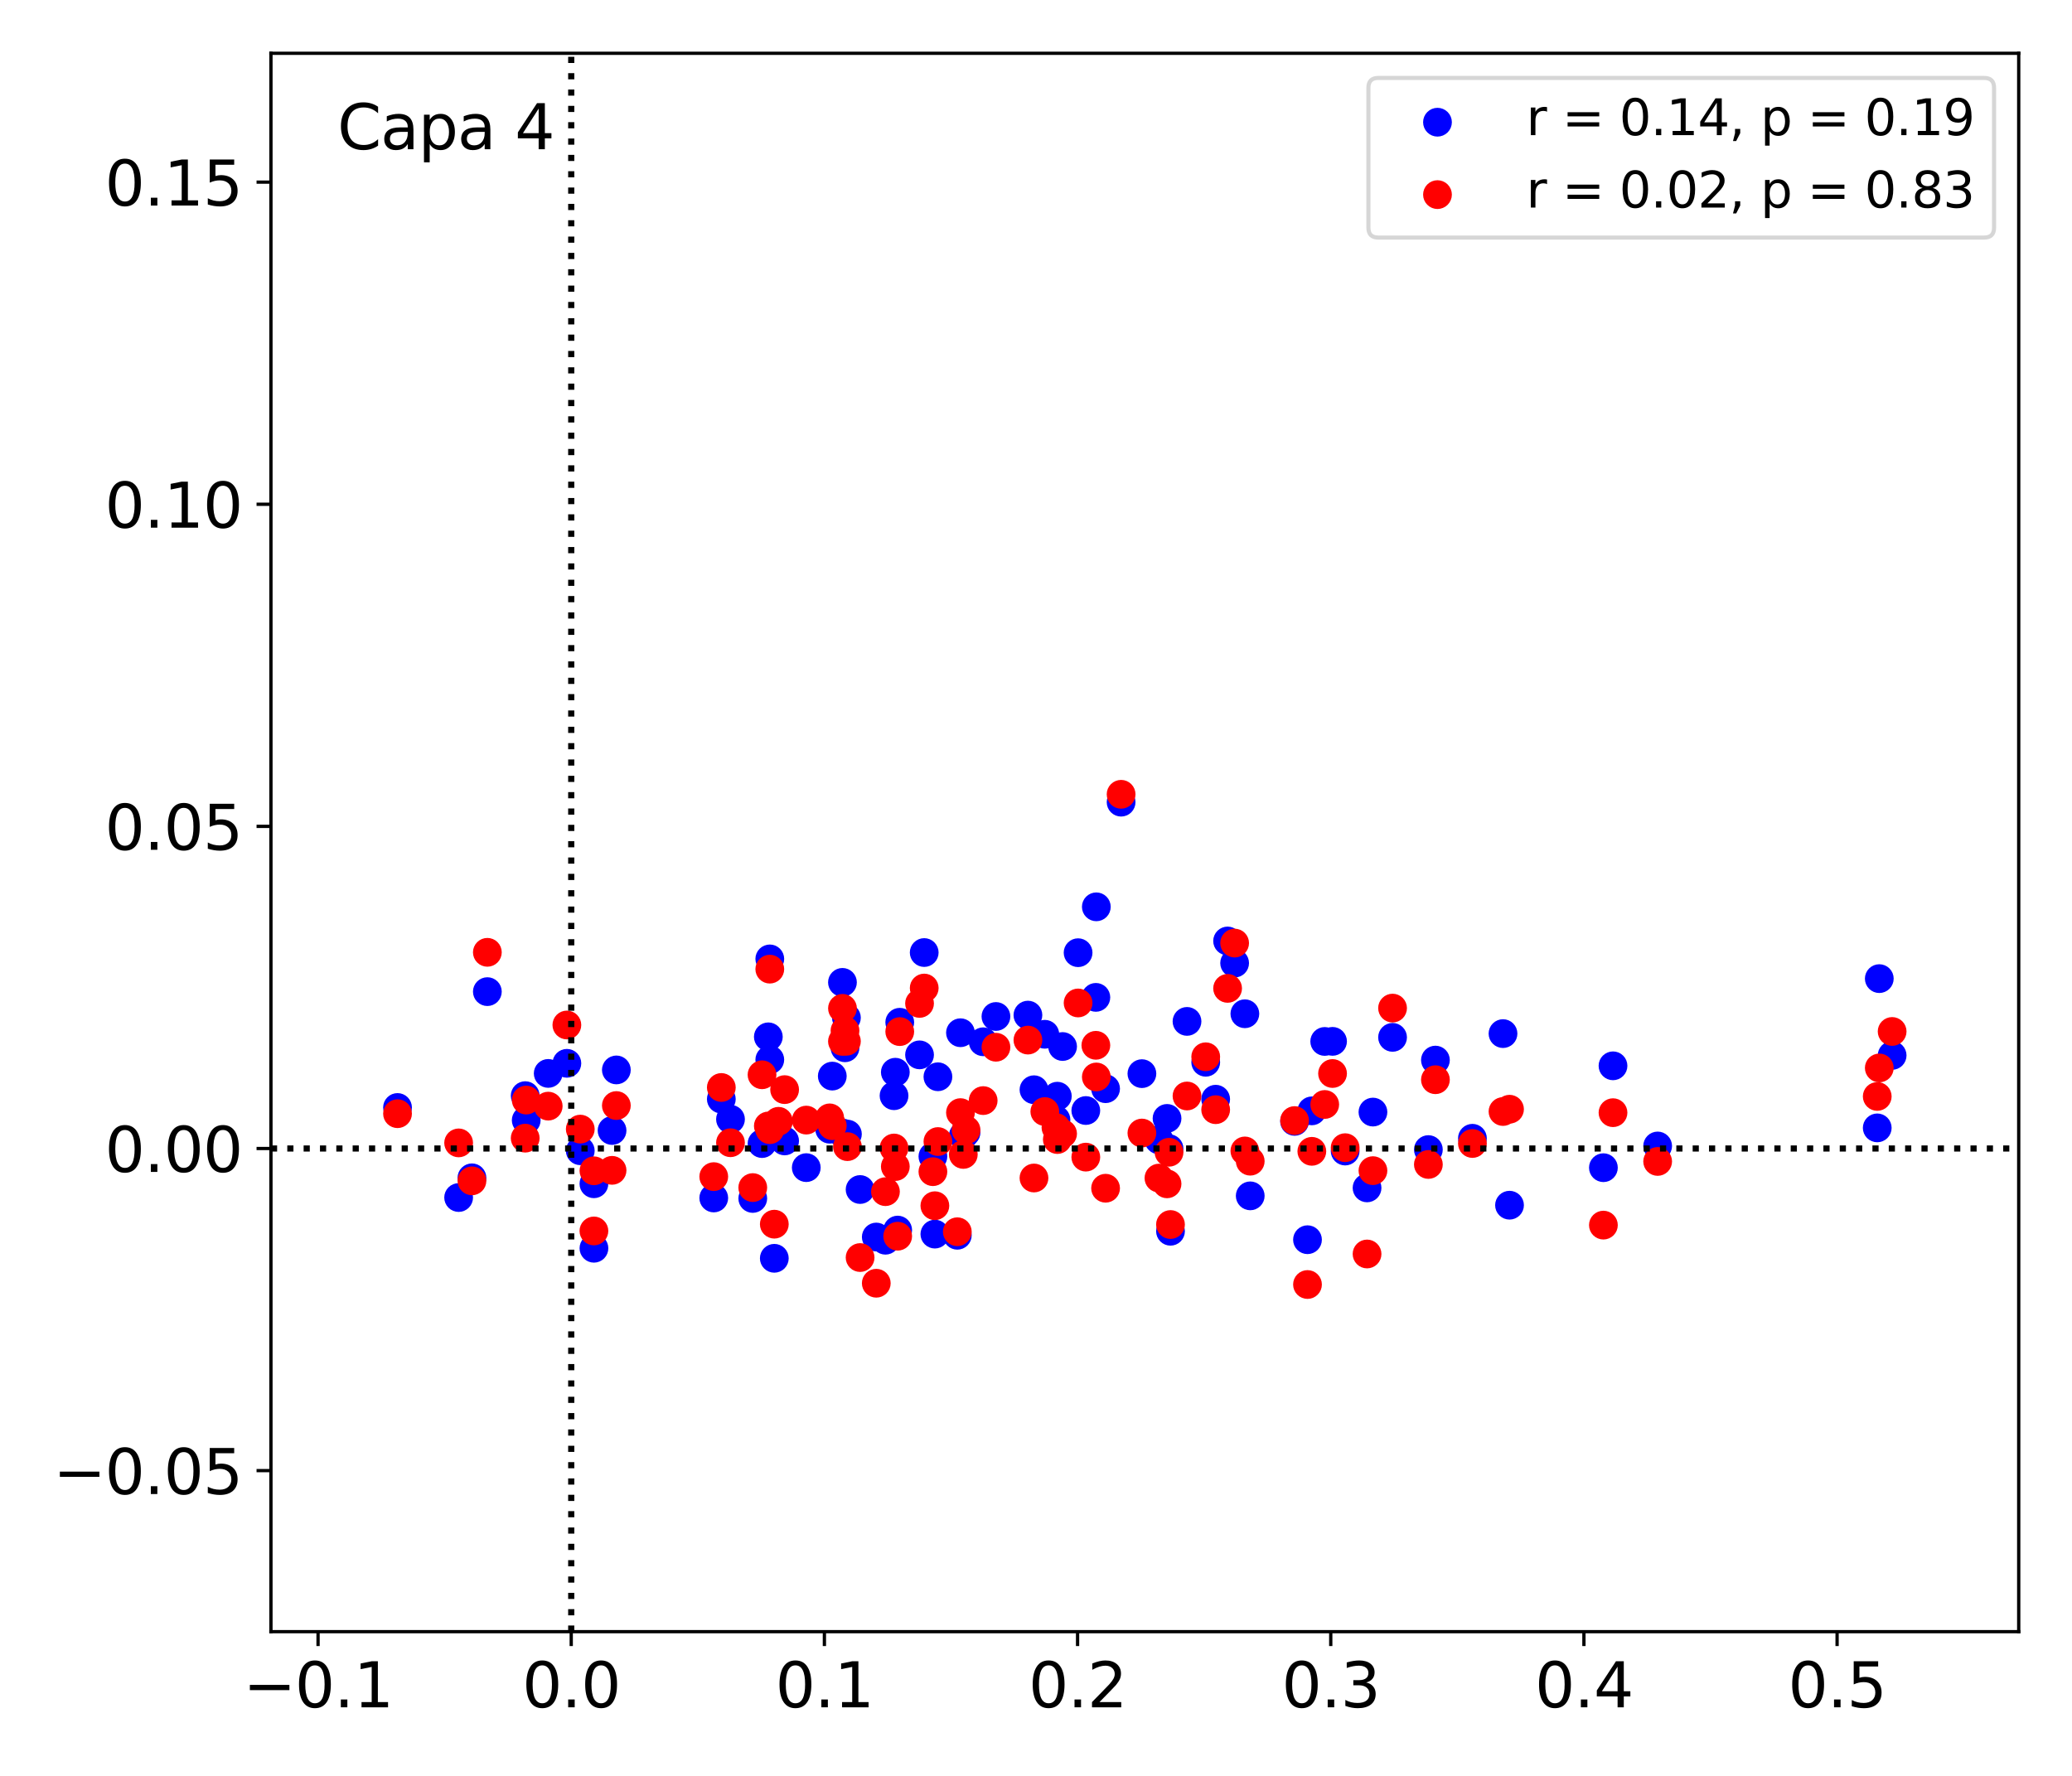 <?xml version="1.0" encoding="utf-8" standalone="no"?>
<!DOCTYPE svg PUBLIC "-//W3C//DTD SVG 1.1//EN"
  "http://www.w3.org/Graphics/SVG/1.1/DTD/svg11.dtd">
<svg xmlns:xlink="http://www.w3.org/1999/xlink" width="504pt" height="432pt" viewBox="0 0 504 432" xmlns="http://www.w3.org/2000/svg" version="1.1">
 <defs>
  <style type="text/css">*{stroke-linejoin: round; stroke-linecap: butt}</style>
 </defs>
 <g id="figure_1">
  <g id="patch_1">
   <path d="M 0 432 
L 504 432 
L 504 0 
L 0 0 
z
" style="fill: #ffffff"/>
  </g>
  <g id="axes_1">
   <g id="patch_2">
    <path d="M 65.905 396.92 
L 491.04 396.92 
L 491.04 12.96 
L 65.905 12.96 
z
" style="fill: #ffffff"/>
   </g>
   <g id="PathCollection_1">
    <defs>
     <path id="m8d617d9dce" d="M 0 3 
C 0.796 3 1.559 2.684 2.121 2.121 
C 2.684 1.559 3 0.796 3 0 
C 3 -0.796 2.684 -1.559 2.121 -2.121 
C 1.559 -2.684 0.796 -3 0 -3 
C -0.796 -3 -1.559 -2.684 -2.121 -2.121 
C -2.684 -1.559 -3 -0.796 -3 0 
C -3 0.796 -2.684 1.559 -2.121 2.121 
C -1.559 2.684 -0.796 3 0 3 
z
" style="stroke: #0000ff"/>
    </defs>
    <g clip-path="url(#pb938c87d20)">
     <use xlink:href="#m8d617d9dce" x="217.783" y="260.829" style="fill: #0000ff; stroke: #0000ff"/>
     <use xlink:href="#m8d617d9dce" x="314.898" y="272.787" style="fill: #0000ff; stroke: #0000ff"/>
     <use xlink:href="#m8d617d9dce" x="365.596" y="251.434" style="fill: #0000ff; stroke: #0000ff"/>
     <use xlink:href="#m8d617d9dce" x="202.449" y="261.771" style="fill: #0000ff; stroke: #0000ff"/>
     <use xlink:href="#m8d617d9dce" x="338.731" y="252.348" style="fill: #0000ff; stroke: #0000ff"/>
     <use xlink:href="#m8d617d9dce" x="137.887" y="258.663" style="fill: #0000ff; stroke: #0000ff"/>
     <use xlink:href="#m8d617d9dce" x="213.151" y="300.92" style="fill: #0000ff; stroke: #0000ff"/>
     <use xlink:href="#m8d617d9dce" x="148.88" y="275.005" style="fill: #0000ff; stroke: #0000ff"/>
     <use xlink:href="#m8d617d9dce" x="128" y="272.508" style="fill: #0000ff; stroke: #0000ff"/>
     <use xlink:href="#m8d617d9dce" x="298.606" y="228.903" style="fill: #0000ff; stroke: #0000ff"/>
     <use xlink:href="#m8d617d9dce" x="284.362" y="279.417" style="fill: #0000ff; stroke: #0000ff"/>
     <use xlink:href="#m8d617d9dce" x="188.346" y="306.094" style="fill: #0000ff; stroke: #0000ff"/>
     <use xlink:href="#m8d617d9dce" x="250.035" y="246.936" style="fill: #0000ff; stroke: #0000ff"/>
     <use xlink:href="#m8d617d9dce" x="144.473" y="303.65" style="fill: #0000ff; stroke: #0000ff"/>
     <use xlink:href="#m8d617d9dce" x="205.885" y="247.566" style="fill: #0000ff; stroke: #0000ff"/>
     <use xlink:href="#m8d617d9dce" x="460.249" y="256.738" style="fill: #0000ff; stroke: #0000ff"/>
     <use xlink:href="#m8d617d9dce" x="324.133" y="253.321" style="fill: #0000ff; stroke: #0000ff"/>
     <use xlink:href="#m8d617d9dce" x="185.36" y="278.185" style="fill: #0000ff; stroke: #0000ff"/>
     <use xlink:href="#m8d617d9dce" x="234.318" y="276.254" style="fill: #0000ff; stroke: #0000ff"/>
     <use xlink:href="#m8d617d9dce" x="277.761" y="261.175" style="fill: #0000ff; stroke: #0000ff"/>
     <use xlink:href="#m8d617d9dce" x="232.861" y="300.49" style="fill: #0000ff; stroke: #0000ff"/>
     <use xlink:href="#m8d617d9dce" x="304.11" y="290.902" style="fill: #0000ff; stroke: #0000ff"/>
     <use xlink:href="#m8d617d9dce" x="228.145" y="261.935" style="fill: #0000ff; stroke: #0000ff"/>
     <use xlink:href="#m8d617d9dce" x="318.04" y="301.571" style="fill: #0000ff; stroke: #0000ff"/>
     <use xlink:href="#m8d617d9dce" x="403.213" y="278.771" style="fill: #0000ff; stroke: #0000ff"/>
     <use xlink:href="#m8d617d9dce" x="251.51" y="265.089" style="fill: #0000ff; stroke: #0000ff"/>
     <use xlink:href="#m8d617d9dce" x="127.751" y="266.527" style="fill: #0000ff; stroke: #0000ff"/>
     <use xlink:href="#m8d617d9dce" x="281.907" y="277.287" style="fill: #0000ff; stroke: #0000ff"/>
     <use xlink:href="#m8d617d9dce" x="392.352" y="259.27" style="fill: #0000ff; stroke: #0000ff"/>
     <use xlink:href="#m8d617d9dce" x="223.673" y="256.605" style="fill: #0000ff; stroke: #0000ff"/>
     <use xlink:href="#m8d617d9dce" x="204.922" y="238.973" style="fill: #0000ff; stroke: #0000ff"/>
     <use xlink:href="#m8d617d9dce" x="347.442" y="279.648" style="fill: #0000ff; stroke: #0000ff"/>
     <use xlink:href="#m8d617d9dce" x="266.56" y="242.62" style="fill: #0000ff; stroke: #0000ff"/>
     <use xlink:href="#m8d617d9dce" x="293.284" y="258.406" style="fill: #0000ff; stroke: #0000ff"/>
     <use xlink:href="#m8d617d9dce" x="205.543" y="254.883" style="fill: #0000ff; stroke: #0000ff"/>
     <use xlink:href="#m8d617d9dce" x="302.806" y="246.606" style="fill: #0000ff; stroke: #0000ff"/>
     <use xlink:href="#m8d617d9dce" x="149.925" y="260.269" style="fill: #0000ff; stroke: #0000ff"/>
     <use xlink:href="#m8d617d9dce" x="206.129" y="275.882" style="fill: #0000ff; stroke: #0000ff"/>
     <use xlink:href="#m8d617d9dce" x="295.704" y="267.392" style="fill: #0000ff; stroke: #0000ff"/>
     <use xlink:href="#m8d617d9dce" x="256.857" y="272.383" style="fill: #0000ff; stroke: #0000ff"/>
     <use xlink:href="#m8d617d9dce" x="239.15" y="253.421" style="fill: #0000ff; stroke: #0000ff"/>
     <use xlink:href="#m8d617d9dce" x="266.675" y="220.595" style="fill: #0000ff; stroke: #0000ff"/>
     <use xlink:href="#m8d617d9dce" x="209.215" y="289.362" style="fill: #0000ff; stroke: #0000ff"/>
     <use xlink:href="#m8d617d9dce" x="333.96" y="270.523" style="fill: #0000ff; stroke: #0000ff"/>
     <use xlink:href="#m8d617d9dce" x="215.38" y="301.696" style="fill: #0000ff; stroke: #0000ff"/>
     <use xlink:href="#m8d617d9dce" x="234.983" y="275.465" style="fill: #0000ff; stroke: #0000ff"/>
     <use xlink:href="#m8d617d9dce" x="322.229" y="253.341" style="fill: #0000ff; stroke: #0000ff"/>
     <use xlink:href="#m8d617d9dce" x="457.125" y="238.059" style="fill: #0000ff; stroke: #0000ff"/>
     <use xlink:href="#m8d617d9dce" x="218.859" y="248.674" style="fill: #0000ff; stroke: #0000ff"/>
     <use xlink:href="#m8d617d9dce" x="96.696" y="269.407" style="fill: #0000ff; stroke: #0000ff"/>
     <use xlink:href="#m8d617d9dce" x="187.248" y="233.263" style="fill: #0000ff; stroke: #0000ff"/>
     <use xlink:href="#m8d617d9dce" x="183.104" y="291.536" style="fill: #0000ff; stroke: #0000ff"/>
     <use xlink:href="#m8d617d9dce" x="114.798" y="286.514" style="fill: #0000ff; stroke: #0000ff"/>
     <use xlink:href="#m8d617d9dce" x="218.356" y="299.229" style="fill: #0000ff; stroke: #0000ff"/>
     <use xlink:href="#m8d617d9dce" x="227.401" y="300.207" style="fill: #0000ff; stroke: #0000ff"/>
     <use xlink:href="#m8d617d9dce" x="217.469" y="266.544" style="fill: #0000ff; stroke: #0000ff"/>
     <use xlink:href="#m8d617d9dce" x="319.095" y="270.228" style="fill: #0000ff; stroke: #0000ff"/>
     <use xlink:href="#m8d617d9dce" x="173.616" y="291.419" style="fill: #0000ff; stroke: #0000ff"/>
     <use xlink:href="#m8d617d9dce" x="224.808" y="231.714" style="fill: #0000ff; stroke: #0000ff"/>
     <use xlink:href="#m8d617d9dce" x="226.923" y="281.316" style="fill: #0000ff; stroke: #0000ff"/>
     <use xlink:href="#m8d617d9dce" x="300.315" y="234.282" style="fill: #0000ff; stroke: #0000ff"/>
     <use xlink:href="#m8d617d9dce" x="190.853" y="277.54" style="fill: #0000ff; stroke: #0000ff"/>
     <use xlink:href="#m8d617d9dce" x="272.702" y="195.136" style="fill: #0000ff; stroke: #0000ff"/>
     <use xlink:href="#m8d617d9dce" x="111.561" y="291.31" style="fill: #0000ff; stroke: #0000ff"/>
     <use xlink:href="#m8d617d9dce" x="332.527" y="288.965" style="fill: #0000ff; stroke: #0000ff"/>
     <use xlink:href="#m8d617d9dce" x="118.547" y="241.224" style="fill: #0000ff; stroke: #0000ff"/>
     <use xlink:href="#m8d617d9dce" x="233.627" y="251.221" style="fill: #0000ff; stroke: #0000ff"/>
     <use xlink:href="#m8d617d9dce" x="187.248" y="257.782" style="fill: #0000ff; stroke: #0000ff"/>
     <use xlink:href="#m8d617d9dce" x="257.19" y="266.659" style="fill: #0000ff; stroke: #0000ff"/>
     <use xlink:href="#m8d617d9dce" x="254.146" y="251.598" style="fill: #0000ff; stroke: #0000ff"/>
     <use xlink:href="#m8d617d9dce" x="258.467" y="254.574" style="fill: #0000ff; stroke: #0000ff"/>
     <use xlink:href="#m8d617d9dce" x="283.875" y="272.064" style="fill: #0000ff; stroke: #0000ff"/>
     <use xlink:href="#m8d617d9dce" x="186.892" y="252.219" style="fill: #0000ff; stroke: #0000ff"/>
     <use xlink:href="#m8d617d9dce" x="268.926" y="264.836" style="fill: #0000ff; stroke: #0000ff"/>
     <use xlink:href="#m8d617d9dce" x="133.349" y="261.118" style="fill: #0000ff; stroke: #0000ff"/>
     <use xlink:href="#m8d617d9dce" x="456.626" y="274.368" style="fill: #0000ff; stroke: #0000ff"/>
     <use xlink:href="#m8d617d9dce" x="177.688" y="272.268" style="fill: #0000ff; stroke: #0000ff"/>
     <use xlink:href="#m8d617d9dce" x="327.2" y="280.002" style="fill: #0000ff; stroke: #0000ff"/>
     <use xlink:href="#m8d617d9dce" x="288.732" y="248.466" style="fill: #0000ff; stroke: #0000ff"/>
     <use xlink:href="#m8d617d9dce" x="242.256" y="247.268" style="fill: #0000ff; stroke: #0000ff"/>
     <use xlink:href="#m8d617d9dce" x="367.181" y="293.175" style="fill: #0000ff; stroke: #0000ff"/>
     <use xlink:href="#m8d617d9dce" x="175.457" y="267.367" style="fill: #0000ff; stroke: #0000ff"/>
     <use xlink:href="#m8d617d9dce" x="262.24" y="231.752" style="fill: #0000ff; stroke: #0000ff"/>
     <use xlink:href="#m8d617d9dce" x="264.116" y="270.146" style="fill: #0000ff; stroke: #0000ff"/>
     <use xlink:href="#m8d617d9dce" x="284.715" y="299.515" style="fill: #0000ff; stroke: #0000ff"/>
     <use xlink:href="#m8d617d9dce" x="349.158" y="257.878" style="fill: #0000ff; stroke: #0000ff"/>
     <use xlink:href="#m8d617d9dce" x="204.929" y="275.607" style="fill: #0000ff; stroke: #0000ff"/>
     <use xlink:href="#m8d617d9dce" x="141.147" y="279.93" style="fill: #0000ff; stroke: #0000ff"/>
     <use xlink:href="#m8d617d9dce" x="189.349" y="276.224" style="fill: #0000ff; stroke: #0000ff"/>
     <use xlink:href="#m8d617d9dce" x="201.813" y="274.688" style="fill: #0000ff; stroke: #0000ff"/>
     <use xlink:href="#m8d617d9dce" x="144.466" y="287.963" style="fill: #0000ff; stroke: #0000ff"/>
     <use xlink:href="#m8d617d9dce" x="390.016" y="284.052" style="fill: #0000ff; stroke: #0000ff"/>
     <use xlink:href="#m8d617d9dce" x="358.156" y="276.896" style="fill: #0000ff; stroke: #0000ff"/>
     <use xlink:href="#m8d617d9dce" x="196.12" y="284.037" style="fill: #0000ff; stroke: #0000ff"/>
    </g>
   </g>
   <g id="PathCollection_2">
    <defs>
     <path id="mc1f18889d8" d="M 0 3 
C 0.796 3 1.559 2.684 2.121 2.121 
C 2.684 1.559 3 0.796 3 0 
C 3 -0.796 2.684 -1.559 2.121 -2.121 
C 1.559 -2.684 0.796 -3 0 -3 
C -0.796 -3 -1.559 -2.684 -2.121 -2.121 
C -2.684 -1.559 -3 -0.796 -3 0 
C -3 0.796 -2.684 1.559 -2.121 2.121 
C -1.559 2.684 -0.796 3 0 3 
z
" style="stroke: #ff0000"/>
    </defs>
    <g clip-path="url(#pb938c87d20)">
     <use xlink:href="#mc1f18889d8" x="217.783" y="283.775" style="fill: #ff0000; stroke: #ff0000"/>
     <use xlink:href="#mc1f18889d8" x="314.898" y="272.589" style="fill: #ff0000; stroke: #ff0000"/>
     <use xlink:href="#mc1f18889d8" x="365.596" y="270.386" style="fill: #ff0000; stroke: #ff0000"/>
     <use xlink:href="#mc1f18889d8" x="202.449" y="273.837" style="fill: #ff0000; stroke: #ff0000"/>
     <use xlink:href="#mc1f18889d8" x="338.731" y="245.232" style="fill: #ff0000; stroke: #ff0000"/>
     <use xlink:href="#mc1f18889d8" x="137.887" y="249.339" style="fill: #ff0000; stroke: #ff0000"/>
     <use xlink:href="#mc1f18889d8" x="213.151" y="312.158" style="fill: #ff0000; stroke: #ff0000"/>
     <use xlink:href="#mc1f18889d8" x="148.88" y="284.696" style="fill: #ff0000; stroke: #ff0000"/>
     <use xlink:href="#mc1f18889d8" x="128" y="267.602" style="fill: #ff0000; stroke: #ff0000"/>
     <use xlink:href="#mc1f18889d8" x="298.606" y="240.431" style="fill: #ff0000; stroke: #ff0000"/>
     <use xlink:href="#mc1f18889d8" x="284.362" y="280.297" style="fill: #ff0000; stroke: #ff0000"/>
     <use xlink:href="#mc1f18889d8" x="188.346" y="297.793" style="fill: #ff0000; stroke: #ff0000"/>
     <use xlink:href="#mc1f18889d8" x="250.035" y="253.011" style="fill: #ff0000; stroke: #ff0000"/>
     <use xlink:href="#mc1f18889d8" x="144.473" y="284.808" style="fill: #ff0000; stroke: #ff0000"/>
     <use xlink:href="#mc1f18889d8" x="205.885" y="253.299" style="fill: #ff0000; stroke: #ff0000"/>
     <use xlink:href="#mc1f18889d8" x="460.249" y="250.914" style="fill: #ff0000; stroke: #ff0000"/>
     <use xlink:href="#mc1f18889d8" x="324.133" y="261.141" style="fill: #ff0000; stroke: #ff0000"/>
     <use xlink:href="#mc1f18889d8" x="185.36" y="261.447" style="fill: #ff0000; stroke: #ff0000"/>
     <use xlink:href="#mc1f18889d8" x="234.318" y="280.826" style="fill: #ff0000; stroke: #ff0000"/>
     <use xlink:href="#mc1f18889d8" x="277.761" y="275.621" style="fill: #ff0000; stroke: #ff0000"/>
     <use xlink:href="#mc1f18889d8" x="232.861" y="299.636" style="fill: #ff0000; stroke: #ff0000"/>
     <use xlink:href="#mc1f18889d8" x="304.11" y="282.47" style="fill: #ff0000; stroke: #ff0000"/>
     <use xlink:href="#mc1f18889d8" x="228.145" y="277.693" style="fill: #ff0000; stroke: #ff0000"/>
     <use xlink:href="#mc1f18889d8" x="318.04" y="312.47" style="fill: #ff0000; stroke: #ff0000"/>
     <use xlink:href="#mc1f18889d8" x="403.213" y="282.531" style="fill: #ff0000; stroke: #ff0000"/>
     <use xlink:href="#mc1f18889d8" x="251.51" y="286.56" style="fill: #ff0000; stroke: #ff0000"/>
     <use xlink:href="#mc1f18889d8" x="127.751" y="276.867" style="fill: #ff0000; stroke: #ff0000"/>
     <use xlink:href="#mc1f18889d8" x="281.907" y="286.58" style="fill: #ff0000; stroke: #ff0000"/>
     <use xlink:href="#mc1f18889d8" x="392.352" y="270.671" style="fill: #ff0000; stroke: #ff0000"/>
     <use xlink:href="#mc1f18889d8" x="223.673" y="244.091" style="fill: #ff0000; stroke: #ff0000"/>
     <use xlink:href="#mc1f18889d8" x="204.922" y="253.325" style="fill: #ff0000; stroke: #ff0000"/>
     <use xlink:href="#mc1f18889d8" x="347.442" y="283.267" style="fill: #ff0000; stroke: #ff0000"/>
     <use xlink:href="#mc1f18889d8" x="266.56" y="254.28" style="fill: #ff0000; stroke: #ff0000"/>
     <use xlink:href="#mc1f18889d8" x="293.284" y="257.071" style="fill: #ff0000; stroke: #ff0000"/>
     <use xlink:href="#mc1f18889d8" x="205.543" y="250.718" style="fill: #ff0000; stroke: #ff0000"/>
     <use xlink:href="#mc1f18889d8" x="302.806" y="279.979" style="fill: #ff0000; stroke: #ff0000"/>
     <use xlink:href="#mc1f18889d8" x="149.925" y="268.935" style="fill: #ff0000; stroke: #ff0000"/>
     <use xlink:href="#mc1f18889d8" x="206.129" y="278.93" style="fill: #ff0000; stroke: #ff0000"/>
     <use xlink:href="#mc1f18889d8" x="295.704" y="269.943" style="fill: #ff0000; stroke: #ff0000"/>
     <use xlink:href="#mc1f18889d8" x="256.857" y="274.277" style="fill: #ff0000; stroke: #ff0000"/>
     <use xlink:href="#mc1f18889d8" x="239.15" y="267.731" style="fill: #ff0000; stroke: #ff0000"/>
     <use xlink:href="#mc1f18889d8" x="266.675" y="261.986" style="fill: #ff0000; stroke: #ff0000"/>
     <use xlink:href="#mc1f18889d8" x="209.215" y="305.911" style="fill: #ff0000; stroke: #ff0000"/>
     <use xlink:href="#mc1f18889d8" x="333.96" y="284.771" style="fill: #ff0000; stroke: #ff0000"/>
     <use xlink:href="#mc1f18889d8" x="215.38" y="289.881" style="fill: #ff0000; stroke: #ff0000"/>
     <use xlink:href="#mc1f18889d8" x="234.983" y="274.877" style="fill: #ff0000; stroke: #ff0000"/>
     <use xlink:href="#mc1f18889d8" x="322.229" y="268.674" style="fill: #ff0000; stroke: #ff0000"/>
     <use xlink:href="#mc1f18889d8" x="457.125" y="259.788" style="fill: #ff0000; stroke: #ff0000"/>
     <use xlink:href="#mc1f18889d8" x="218.859" y="250.949" style="fill: #ff0000; stroke: #ff0000"/>
     <use xlink:href="#mc1f18889d8" x="96.696" y="270.916" style="fill: #ff0000; stroke: #ff0000"/>
     <use xlink:href="#mc1f18889d8" x="187.248" y="235.753" style="fill: #ff0000; stroke: #ff0000"/>
     <use xlink:href="#mc1f18889d8" x="183.104" y="288.89" style="fill: #ff0000; stroke: #ff0000"/>
     <use xlink:href="#mc1f18889d8" x="114.798" y="287.251" style="fill: #ff0000; stroke: #ff0000"/>
     <use xlink:href="#mc1f18889d8" x="218.356" y="300.719" style="fill: #ff0000; stroke: #ff0000"/>
     <use xlink:href="#mc1f18889d8" x="227.401" y="293.303" style="fill: #ff0000; stroke: #ff0000"/>
     <use xlink:href="#mc1f18889d8" x="217.469" y="279.264" style="fill: #ff0000; stroke: #ff0000"/>
     <use xlink:href="#mc1f18889d8" x="319.095" y="280.071" style="fill: #ff0000; stroke: #ff0000"/>
     <use xlink:href="#mc1f18889d8" x="173.616" y="286.227" style="fill: #ff0000; stroke: #ff0000"/>
     <use xlink:href="#mc1f18889d8" x="224.808" y="240.353" style="fill: #ff0000; stroke: #ff0000"/>
     <use xlink:href="#mc1f18889d8" x="226.923" y="285.022" style="fill: #ff0000; stroke: #ff0000"/>
     <use xlink:href="#mc1f18889d8" x="300.315" y="229.413" style="fill: #ff0000; stroke: #ff0000"/>
     <use xlink:href="#mc1f18889d8" x="190.853" y="265.062" style="fill: #ff0000; stroke: #ff0000"/>
     <use xlink:href="#mc1f18889d8" x="272.702" y="193.22" style="fill: #ff0000; stroke: #ff0000"/>
     <use xlink:href="#mc1f18889d8" x="111.561" y="278.018" style="fill: #ff0000; stroke: #ff0000"/>
     <use xlink:href="#mc1f18889d8" x="332.527" y="305.043" style="fill: #ff0000; stroke: #ff0000"/>
     <use xlink:href="#mc1f18889d8" x="118.547" y="231.661" style="fill: #ff0000; stroke: #ff0000"/>
     <use xlink:href="#mc1f18889d8" x="233.627" y="270.656" style="fill: #ff0000; stroke: #ff0000"/>
     <use xlink:href="#mc1f18889d8" x="187.248" y="274.803" style="fill: #ff0000; stroke: #ff0000"/>
     <use xlink:href="#mc1f18889d8" x="257.19" y="277.204" style="fill: #ff0000; stroke: #ff0000"/>
     <use xlink:href="#mc1f18889d8" x="254.146" y="270.399" style="fill: #ff0000; stroke: #ff0000"/>
     <use xlink:href="#mc1f18889d8" x="258.467" y="275.788" style="fill: #ff0000; stroke: #ff0000"/>
     <use xlink:href="#mc1f18889d8" x="283.875" y="287.977" style="fill: #ff0000; stroke: #ff0000"/>
     <use xlink:href="#mc1f18889d8" x="186.892" y="273.901" style="fill: #ff0000; stroke: #ff0000"/>
     <use xlink:href="#mc1f18889d8" x="268.926" y="289.048" style="fill: #ff0000; stroke: #ff0000"/>
     <use xlink:href="#mc1f18889d8" x="133.349" y="269.078" style="fill: #ff0000; stroke: #ff0000"/>
     <use xlink:href="#mc1f18889d8" x="456.626" y="266.719" style="fill: #ff0000; stroke: #ff0000"/>
     <use xlink:href="#mc1f18889d8" x="177.688" y="277.98" style="fill: #ff0000; stroke: #ff0000"/>
     <use xlink:href="#mc1f18889d8" x="327.2" y="279.184" style="fill: #ff0000; stroke: #ff0000"/>
     <use xlink:href="#mc1f18889d8" x="288.732" y="266.612" style="fill: #ff0000; stroke: #ff0000"/>
     <use xlink:href="#mc1f18889d8" x="242.256" y="254.75" style="fill: #ff0000; stroke: #ff0000"/>
     <use xlink:href="#mc1f18889d8" x="367.181" y="269.828" style="fill: #ff0000; stroke: #ff0000"/>
     <use xlink:href="#mc1f18889d8" x="175.457" y="264.541" style="fill: #ff0000; stroke: #ff0000"/>
     <use xlink:href="#mc1f18889d8" x="262.24" y="243.98" style="fill: #ff0000; stroke: #ff0000"/>
     <use xlink:href="#mc1f18889d8" x="264.116" y="281.483" style="fill: #ff0000; stroke: #ff0000"/>
     <use xlink:href="#mc1f18889d8" x="284.715" y="297.876" style="fill: #ff0000; stroke: #ff0000"/>
     <use xlink:href="#mc1f18889d8" x="349.158" y="262.653" style="fill: #ff0000; stroke: #ff0000"/>
     <use xlink:href="#mc1f18889d8" x="204.929" y="245.292" style="fill: #ff0000; stroke: #ff0000"/>
     <use xlink:href="#mc1f18889d8" x="141.147" y="274.668" style="fill: #ff0000; stroke: #ff0000"/>
     <use xlink:href="#mc1f18889d8" x="189.349" y="272.768" style="fill: #ff0000; stroke: #ff0000"/>
     <use xlink:href="#mc1f18889d8" x="201.813" y="271.934" style="fill: #ff0000; stroke: #ff0000"/>
     <use xlink:href="#mc1f18889d8" x="144.466" y="299.441" style="fill: #ff0000; stroke: #ff0000"/>
     <use xlink:href="#mc1f18889d8" x="390.016" y="298.021" style="fill: #ff0000; stroke: #ff0000"/>
     <use xlink:href="#mc1f18889d8" x="358.156" y="278.165" style="fill: #ff0000; stroke: #ff0000"/>
     <use xlink:href="#mc1f18889d8" x="196.12" y="272.475" style="fill: #ff0000; stroke: #ff0000"/>
    </g>
   </g>
   <g id="matplotlib.axis_1">
    <g id="xtick_1">
     <g id="line2d_1">
      <defs>
       <path id="m84bae2d9d4" d="M 0 0 
L 0 3.5 
" style="stroke: #000000; stroke-width: 0.8"/>
      </defs>
      <g>
       <use xlink:href="#m84bae2d9d4" x="77.365" y="396.92" style="stroke: #000000; stroke-width: 0.8"/>
      </g>
     </g>
     <g id="text_1">
      <!-- −0.1 -->
      <g transform="translate(59.153 415.318) scale(0.15 -0.15)">
       <defs>
        <path id="DejaVuSans-2212" d="M 678 2272 
L 4684 2272 
L 4684 1741 
L 678 1741 
L 678 2272 
z
" transform="scale(0.016)"/>
        <path id="DejaVuSans-30" d="M 2034 4250 
Q 1547 4250 1301 3770 
Q 1056 3291 1056 2328 
Q 1056 1369 1301 889 
Q 1547 409 2034 409 
Q 2525 409 2770 889 
Q 3016 1369 3016 2328 
Q 3016 3291 2770 3770 
Q 2525 4250 2034 4250 
z
M 2034 4750 
Q 2819 4750 3233 4129 
Q 3647 3509 3647 2328 
Q 3647 1150 3233 529 
Q 2819 -91 2034 -91 
Q 1250 -91 836 529 
Q 422 1150 422 2328 
Q 422 3509 836 4129 
Q 1250 4750 2034 4750 
z
" transform="scale(0.016)"/>
        <path id="DejaVuSans-2e" d="M 684 794 
L 1344 794 
L 1344 0 
L 684 0 
L 684 794 
z
" transform="scale(0.016)"/>
        <path id="DejaVuSans-31" d="M 794 531 
L 1825 531 
L 1825 4091 
L 703 3866 
L 703 4441 
L 1819 4666 
L 2450 4666 
L 2450 531 
L 3481 531 
L 3481 0 
L 794 0 
L 794 531 
z
" transform="scale(0.016)"/>
       </defs>
       <use xlink:href="#DejaVuSans-2212"/>
       <use xlink:href="#DejaVuSans-30" x="83.789"/>
       <use xlink:href="#DejaVuSans-2e" x="147.412"/>
       <use xlink:href="#DejaVuSans-31" x="179.199"/>
      </g>
     </g>
    </g>
    <g id="xtick_2">
     <g id="line2d_2">
      <g>
       <use xlink:href="#m84bae2d9d4" x="138.948" y="396.92" style="stroke: #000000; stroke-width: 0.8"/>
      </g>
     </g>
     <g id="text_2">
      <!-- 0.0 -->
      <g transform="translate(127.02 415.318) scale(0.15 -0.15)">
       <use xlink:href="#DejaVuSans-30"/>
       <use xlink:href="#DejaVuSans-2e" x="63.623"/>
       <use xlink:href="#DejaVuSans-30" x="95.41"/>
      </g>
     </g>
    </g>
    <g id="xtick_3">
     <g id="line2d_3">
      <g>
       <use xlink:href="#m84bae2d9d4" x="200.53" y="396.92" style="stroke: #000000; stroke-width: 0.8"/>
      </g>
     </g>
     <g id="text_3">
      <!-- 0.1 -->
      <g transform="translate(188.603 415.318) scale(0.15 -0.15)">
       <use xlink:href="#DejaVuSans-30"/>
       <use xlink:href="#DejaVuSans-2e" x="63.623"/>
       <use xlink:href="#DejaVuSans-31" x="95.41"/>
      </g>
     </g>
    </g>
    <g id="xtick_4">
     <g id="line2d_4">
      <g>
       <use xlink:href="#m84bae2d9d4" x="262.113" y="396.92" style="stroke: #000000; stroke-width: 0.8"/>
      </g>
     </g>
     <g id="text_4">
      <!-- 0.2 -->
      <g transform="translate(250.186 415.318) scale(0.15 -0.15)">
       <defs>
        <path id="DejaVuSans-32" d="M 1228 531 
L 3431 531 
L 3431 0 
L 469 0 
L 469 531 
Q 828 903 1448 1529 
Q 2069 2156 2228 2338 
Q 2531 2678 2651 2914 
Q 2772 3150 2772 3378 
Q 2772 3750 2511 3984 
Q 2250 4219 1831 4219 
Q 1534 4219 1204 4116 
Q 875 4013 500 3803 
L 500 4441 
Q 881 4594 1212 4672 
Q 1544 4750 1819 4750 
Q 2544 4750 2975 4387 
Q 3406 4025 3406 3419 
Q 3406 3131 3298 2873 
Q 3191 2616 2906 2266 
Q 2828 2175 2409 1742 
Q 1991 1309 1228 531 
z
" transform="scale(0.016)"/>
       </defs>
       <use xlink:href="#DejaVuSans-30"/>
       <use xlink:href="#DejaVuSans-2e" x="63.623"/>
       <use xlink:href="#DejaVuSans-32" x="95.41"/>
      </g>
     </g>
    </g>
    <g id="xtick_5">
     <g id="line2d_5">
      <g>
       <use xlink:href="#m84bae2d9d4" x="323.696" y="396.92" style="stroke: #000000; stroke-width: 0.8"/>
      </g>
     </g>
     <g id="text_5">
      <!-- 0.3 -->
      <g transform="translate(311.768 415.318) scale(0.15 -0.15)">
       <defs>
        <path id="DejaVuSans-33" d="M 2597 2516 
Q 3050 2419 3304 2112 
Q 3559 1806 3559 1356 
Q 3559 666 3084 287 
Q 2609 -91 1734 -91 
Q 1441 -91 1130 -33 
Q 819 25 488 141 
L 488 750 
Q 750 597 1062 519 
Q 1375 441 1716 441 
Q 2309 441 2620 675 
Q 2931 909 2931 1356 
Q 2931 1769 2642 2001 
Q 2353 2234 1838 2234 
L 1294 2234 
L 1294 2753 
L 1863 2753 
Q 2328 2753 2575 2939 
Q 2822 3125 2822 3475 
Q 2822 3834 2567 4026 
Q 2313 4219 1838 4219 
Q 1578 4219 1281 4162 
Q 984 4106 628 3988 
L 628 4550 
Q 988 4650 1302 4700 
Q 1616 4750 1894 4750 
Q 2613 4750 3031 4423 
Q 3450 4097 3450 3541 
Q 3450 3153 3228 2886 
Q 3006 2619 2597 2516 
z
" transform="scale(0.016)"/>
       </defs>
       <use xlink:href="#DejaVuSans-30"/>
       <use xlink:href="#DejaVuSans-2e" x="63.623"/>
       <use xlink:href="#DejaVuSans-33" x="95.41"/>
      </g>
     </g>
    </g>
    <g id="xtick_6">
     <g id="line2d_6">
      <g>
       <use xlink:href="#m84bae2d9d4" x="385.278" y="396.92" style="stroke: #000000; stroke-width: 0.8"/>
      </g>
     </g>
     <g id="text_6">
      <!-- 0.4 -->
      <g transform="translate(373.351 415.318) scale(0.15 -0.15)">
       <defs>
        <path id="DejaVuSans-34" d="M 2419 4116 
L 825 1625 
L 2419 1625 
L 2419 4116 
z
M 2253 4666 
L 3047 4666 
L 3047 1625 
L 3713 1625 
L 3713 1100 
L 3047 1100 
L 3047 0 
L 2419 0 
L 2419 1100 
L 313 1100 
L 313 1709 
L 2253 4666 
z
" transform="scale(0.016)"/>
       </defs>
       <use xlink:href="#DejaVuSans-30"/>
       <use xlink:href="#DejaVuSans-2e" x="63.623"/>
       <use xlink:href="#DejaVuSans-34" x="95.41"/>
      </g>
     </g>
    </g>
    <g id="xtick_7">
     <g id="line2d_7">
      <g>
       <use xlink:href="#m84bae2d9d4" x="446.861" y="396.92" style="stroke: #000000; stroke-width: 0.8"/>
      </g>
     </g>
     <g id="text_7">
      <!-- 0.5 -->
      <g transform="translate(434.934 415.318) scale(0.15 -0.15)">
       <defs>
        <path id="DejaVuSans-35" d="M 691 4666 
L 3169 4666 
L 3169 4134 
L 1269 4134 
L 1269 2991 
Q 1406 3038 1543 3061 
Q 1681 3084 1819 3084 
Q 2600 3084 3056 2656 
Q 3513 2228 3513 1497 
Q 3513 744 3044 326 
Q 2575 -91 1722 -91 
Q 1428 -91 1123 -41 
Q 819 9 494 109 
L 494 744 
Q 775 591 1075 516 
Q 1375 441 1709 441 
Q 2250 441 2565 725 
Q 2881 1009 2881 1497 
Q 2881 1984 2565 2268 
Q 2250 2553 1709 2553 
Q 1456 2553 1204 2497 
Q 953 2441 691 2322 
L 691 4666 
z
" transform="scale(0.016)"/>
       </defs>
       <use xlink:href="#DejaVuSans-30"/>
       <use xlink:href="#DejaVuSans-2e" x="63.623"/>
       <use xlink:href="#DejaVuSans-35" x="95.41"/>
      </g>
     </g>
    </g>
   </g>
   <g id="matplotlib.axis_2">
    <g id="ytick_1">
     <g id="line2d_8">
      <defs>
       <path id="md660879a9c" d="M 0 0 
L -3.5 0 
" style="stroke: #000000; stroke-width: 0.8"/>
      </defs>
      <g>
       <use xlink:href="#md660879a9c" x="65.905" y="357.74" style="stroke: #000000; stroke-width: 0.8"/>
      </g>
     </g>
     <g id="text_8">
      <!-- −0.05 -->
      <g transform="translate(12.937 363.439) scale(0.15 -0.15)">
       <use xlink:href="#DejaVuSans-2212"/>
       <use xlink:href="#DejaVuSans-30" x="83.789"/>
       <use xlink:href="#DejaVuSans-2e" x="147.412"/>
       <use xlink:href="#DejaVuSans-30" x="179.199"/>
       <use xlink:href="#DejaVuSans-35" x="242.822"/>
      </g>
     </g>
    </g>
    <g id="ytick_2">
     <g id="line2d_9">
      <g>
       <use xlink:href="#md660879a9c" x="65.905" y="279.381" style="stroke: #000000; stroke-width: 0.8"/>
      </g>
     </g>
     <g id="text_9">
      <!-- 0.00 -->
      <g transform="translate(25.507 285.08) scale(0.15 -0.15)">
       <use xlink:href="#DejaVuSans-30"/>
       <use xlink:href="#DejaVuSans-2e" x="63.623"/>
       <use xlink:href="#DejaVuSans-30" x="95.41"/>
       <use xlink:href="#DejaVuSans-30" x="159.033"/>
      </g>
     </g>
    </g>
    <g id="ytick_3">
     <g id="line2d_10">
      <g>
       <use xlink:href="#md660879a9c" x="65.905" y="201.022" style="stroke: #000000; stroke-width: 0.8"/>
      </g>
     </g>
     <g id="text_10">
      <!-- 0.05 -->
      <g transform="translate(25.507 206.721) scale(0.15 -0.15)">
       <use xlink:href="#DejaVuSans-30"/>
       <use xlink:href="#DejaVuSans-2e" x="63.623"/>
       <use xlink:href="#DejaVuSans-30" x="95.41"/>
       <use xlink:href="#DejaVuSans-35" x="159.033"/>
      </g>
     </g>
    </g>
    <g id="ytick_4">
     <g id="line2d_11">
      <g>
       <use xlink:href="#md660879a9c" x="65.905" y="122.663" style="stroke: #000000; stroke-width: 0.8"/>
      </g>
     </g>
     <g id="text_11">
      <!-- 0.10 -->
      <g transform="translate(25.507 128.362) scale(0.15 -0.15)">
       <use xlink:href="#DejaVuSans-30"/>
       <use xlink:href="#DejaVuSans-2e" x="63.623"/>
       <use xlink:href="#DejaVuSans-31" x="95.41"/>
       <use xlink:href="#DejaVuSans-30" x="159.033"/>
      </g>
     </g>
    </g>
    <g id="ytick_5">
     <g id="line2d_12">
      <g>
       <use xlink:href="#md660879a9c" x="65.905" y="44.304" style="stroke: #000000; stroke-width: 0.8"/>
      </g>
     </g>
     <g id="text_12">
      <!-- 0.15 -->
      <g transform="translate(25.507 50.003) scale(0.15 -0.15)">
       <use xlink:href="#DejaVuSans-30"/>
       <use xlink:href="#DejaVuSans-2e" x="63.623"/>
       <use xlink:href="#DejaVuSans-31" x="95.41"/>
       <use xlink:href="#DejaVuSans-35" x="159.033"/>
      </g>
     </g>
    </g>
   </g>
   <g id="line2d_13">
    <path d="M 138.948 396.92 
L 138.948 12.96 
" clip-path="url(#pb938c87d20)" style="fill: none; stroke-dasharray: 1.5,2.475; stroke-dashoffset: 0; stroke: #000000; stroke-width: 1.5"/>
   </g>
   <g id="line2d_14">
    <path d="M 65.905 279.381 
L 491.04 279.381 
" clip-path="url(#pb938c87d20)" style="fill: none; stroke-dasharray: 1.5,2.475; stroke-dashoffset: 0; stroke: #000000; stroke-width: 1.5"/>
   </g>
   <g id="patch_3">
    <path d="M 65.905 396.92 
L 65.905 12.96 
" style="fill: none; stroke: #000000; stroke-width: 0.8; stroke-linejoin: miter; stroke-linecap: square"/>
   </g>
   <g id="patch_4">
    <path d="M 491.04 396.92 
L 491.04 12.96 
" style="fill: none; stroke: #000000; stroke-width: 0.8; stroke-linejoin: miter; stroke-linecap: square"/>
   </g>
   <g id="patch_5">
    <path d="M 65.905 396.92 
L 491.04 396.92 
" style="fill: none; stroke: #000000; stroke-width: 0.8; stroke-linejoin: miter; stroke-linecap: square"/>
   </g>
   <g id="patch_6">
    <path d="M 65.905 12.96 
L 491.04 12.96 
" style="fill: none; stroke: #000000; stroke-width: 0.8; stroke-linejoin: miter; stroke-linecap: square"/>
   </g>
   <g id="text_13">
    <!-- Capa 4 -->
    <g transform="translate(82.072 36.297) scale(0.15 -0.15)">
     <defs>
      <path id="DejaVuSans-43" d="M 4122 4306 
L 4122 3641 
Q 3803 3938 3442 4084 
Q 3081 4231 2675 4231 
Q 1875 4231 1450 3742 
Q 1025 3253 1025 2328 
Q 1025 1406 1450 917 
Q 1875 428 2675 428 
Q 3081 428 3442 575 
Q 3803 722 4122 1019 
L 4122 359 
Q 3791 134 3420 21 
Q 3050 -91 2638 -91 
Q 1578 -91 968 557 
Q 359 1206 359 2328 
Q 359 3453 968 4101 
Q 1578 4750 2638 4750 
Q 3056 4750 3426 4639 
Q 3797 4528 4122 4306 
z
" transform="scale(0.016)"/>
      <path id="DejaVuSans-61" d="M 2194 1759 
Q 1497 1759 1228 1600 
Q 959 1441 959 1056 
Q 959 750 1161 570 
Q 1363 391 1709 391 
Q 2188 391 2477 730 
Q 2766 1069 2766 1631 
L 2766 1759 
L 2194 1759 
z
M 3341 1997 
L 3341 0 
L 2766 0 
L 2766 531 
Q 2569 213 2275 61 
Q 1981 -91 1556 -91 
Q 1019 -91 701 211 
Q 384 513 384 1019 
Q 384 1609 779 1909 
Q 1175 2209 1959 2209 
L 2766 2209 
L 2766 2266 
Q 2766 2663 2505 2880 
Q 2244 3097 1772 3097 
Q 1472 3097 1187 3025 
Q 903 2953 641 2809 
L 641 3341 
Q 956 3463 1253 3523 
Q 1550 3584 1831 3584 
Q 2591 3584 2966 3190 
Q 3341 2797 3341 1997 
z
" transform="scale(0.016)"/>
      <path id="DejaVuSans-70" d="M 1159 525 
L 1159 -1331 
L 581 -1331 
L 581 3500 
L 1159 3500 
L 1159 2969 
Q 1341 3281 1617 3432 
Q 1894 3584 2278 3584 
Q 2916 3584 3314 3078 
Q 3713 2572 3713 1747 
Q 3713 922 3314 415 
Q 2916 -91 2278 -91 
Q 1894 -91 1617 61 
Q 1341 213 1159 525 
z
M 3116 1747 
Q 3116 2381 2855 2742 
Q 2594 3103 2138 3103 
Q 1681 3103 1420 2742 
Q 1159 2381 1159 1747 
Q 1159 1113 1420 752 
Q 1681 391 2138 391 
Q 2594 391 2855 752 
Q 3116 1113 3116 1747 
z
" transform="scale(0.016)"/>
      <path id="DejaVuSans-20" transform="scale(0.016)"/>
     </defs>
     <use xlink:href="#DejaVuSans-43"/>
     <use xlink:href="#DejaVuSans-61" x="69.824"/>
     <use xlink:href="#DejaVuSans-70" x="131.104"/>
     <use xlink:href="#DejaVuSans-61" x="194.58"/>
     <use xlink:href="#DejaVuSans-20" x="255.859"/>
     <use xlink:href="#DejaVuSans-34" x="287.646"/>
    </g>
   </g>
   <g id="legend_1">
    <g id="patch_7">
     <path d="M 335.257 57.788 
L 482.64 57.788 
Q 485.04 57.788 485.04 55.388 
L 485.04 21.36 
Q 485.04 18.96 482.64 18.96 
L 335.257 18.96 
Q 332.858 18.96 332.858 21.36 
L 332.858 55.388 
Q 332.858 57.788 335.257 57.788 
z
" style="fill: #ffffff; opacity: 0.8; stroke: #cccccc; stroke-linejoin: miter"/>
    </g>
    <g id="PathCollection_3">
     <g>
      <use xlink:href="#m8d617d9dce" x="349.658" y="29.728" style="fill: #0000ff; stroke: #0000ff"/>
     </g>
    </g>
    <g id="text_14">
     <!-- r = 0.14, p = 0.19 -->
     <g transform="translate(371.257 32.878) scale(0.12 -0.12)">
      <defs>
       <path id="DejaVuSans-72" d="M 2631 2963 
Q 2534 3019 2420 3045 
Q 2306 3072 2169 3072 
Q 1681 3072 1420 2755 
Q 1159 2438 1159 1844 
L 1159 0 
L 581 0 
L 581 3500 
L 1159 3500 
L 1159 2956 
Q 1341 3275 1631 3429 
Q 1922 3584 2338 3584 
Q 2397 3584 2469 3576 
Q 2541 3569 2628 3553 
L 2631 2963 
z
" transform="scale(0.016)"/>
       <path id="DejaVuSans-3d" d="M 678 2906 
L 4684 2906 
L 4684 2381 
L 678 2381 
L 678 2906 
z
M 678 1631 
L 4684 1631 
L 4684 1100 
L 678 1100 
L 678 1631 
z
" transform="scale(0.016)"/>
       <path id="DejaVuSans-2c" d="M 750 794 
L 1409 794 
L 1409 256 
L 897 -744 
L 494 -744 
L 750 256 
L 750 794 
z
" transform="scale(0.016)"/>
       <path id="DejaVuSans-39" d="M 703 97 
L 703 672 
Q 941 559 1184 500 
Q 1428 441 1663 441 
Q 2288 441 2617 861 
Q 2947 1281 2994 2138 
Q 2813 1869 2534 1725 
Q 2256 1581 1919 1581 
Q 1219 1581 811 2004 
Q 403 2428 403 3163 
Q 403 3881 828 4315 
Q 1253 4750 1959 4750 
Q 2769 4750 3195 4129 
Q 3622 3509 3622 2328 
Q 3622 1225 3098 567 
Q 2575 -91 1691 -91 
Q 1453 -91 1209 -44 
Q 966 3 703 97 
z
M 1959 2075 
Q 2384 2075 2632 2365 
Q 2881 2656 2881 3163 
Q 2881 3666 2632 3958 
Q 2384 4250 1959 4250 
Q 1534 4250 1286 3958 
Q 1038 3666 1038 3163 
Q 1038 2656 1286 2365 
Q 1534 2075 1959 2075 
z
" transform="scale(0.016)"/>
      </defs>
      <use xlink:href="#DejaVuSans-72"/>
      <use xlink:href="#DejaVuSans-20" x="41.113"/>
      <use xlink:href="#DejaVuSans-3d" x="72.9"/>
      <use xlink:href="#DejaVuSans-20" x="156.689"/>
      <use xlink:href="#DejaVuSans-30" x="188.477"/>
      <use xlink:href="#DejaVuSans-2e" x="252.1"/>
      <use xlink:href="#DejaVuSans-31" x="283.887"/>
      <use xlink:href="#DejaVuSans-34" x="347.51"/>
      <use xlink:href="#DejaVuSans-2c" x="411.133"/>
      <use xlink:href="#DejaVuSans-20" x="442.92"/>
      <use xlink:href="#DejaVuSans-70" x="474.707"/>
      <use xlink:href="#DejaVuSans-20" x="538.184"/>
      <use xlink:href="#DejaVuSans-3d" x="569.971"/>
      <use xlink:href="#DejaVuSans-20" x="653.76"/>
      <use xlink:href="#DejaVuSans-30" x="685.547"/>
      <use xlink:href="#DejaVuSans-2e" x="749.17"/>
      <use xlink:href="#DejaVuSans-31" x="780.957"/>
      <use xlink:href="#DejaVuSans-39" x="844.58"/>
     </g>
    </g>
    <g id="PathCollection_4">
     <g>
      <use xlink:href="#mc1f18889d8" x="349.658" y="47.342" style="fill: #ff0000; stroke: #ff0000"/>
     </g>
    </g>
    <g id="text_15">
     <!-- r = 0.02, p = 0.83 -->
     <g transform="translate(371.257 50.492) scale(0.12 -0.12)">
      <defs>
       <path id="DejaVuSans-38" d="M 2034 2216 
Q 1584 2216 1326 1975 
Q 1069 1734 1069 1313 
Q 1069 891 1326 650 
Q 1584 409 2034 409 
Q 2484 409 2743 651 
Q 3003 894 3003 1313 
Q 3003 1734 2745 1975 
Q 2488 2216 2034 2216 
z
M 1403 2484 
Q 997 2584 770 2862 
Q 544 3141 544 3541 
Q 544 4100 942 4425 
Q 1341 4750 2034 4750 
Q 2731 4750 3128 4425 
Q 3525 4100 3525 3541 
Q 3525 3141 3298 2862 
Q 3072 2584 2669 2484 
Q 3125 2378 3379 2068 
Q 3634 1759 3634 1313 
Q 3634 634 3220 271 
Q 2806 -91 2034 -91 
Q 1263 -91 848 271 
Q 434 634 434 1313 
Q 434 1759 690 2068 
Q 947 2378 1403 2484 
z
M 1172 3481 
Q 1172 3119 1398 2916 
Q 1625 2713 2034 2713 
Q 2441 2713 2670 2916 
Q 2900 3119 2900 3481 
Q 2900 3844 2670 4047 
Q 2441 4250 2034 4250 
Q 1625 4250 1398 4047 
Q 1172 3844 1172 3481 
z
" transform="scale(0.016)"/>
      </defs>
      <use xlink:href="#DejaVuSans-72"/>
      <use xlink:href="#DejaVuSans-20" x="41.113"/>
      <use xlink:href="#DejaVuSans-3d" x="72.9"/>
      <use xlink:href="#DejaVuSans-20" x="156.689"/>
      <use xlink:href="#DejaVuSans-30" x="188.477"/>
      <use xlink:href="#DejaVuSans-2e" x="252.1"/>
      <use xlink:href="#DejaVuSans-30" x="283.887"/>
      <use xlink:href="#DejaVuSans-32" x="347.51"/>
      <use xlink:href="#DejaVuSans-2c" x="411.133"/>
      <use xlink:href="#DejaVuSans-20" x="442.92"/>
      <use xlink:href="#DejaVuSans-70" x="474.707"/>
      <use xlink:href="#DejaVuSans-20" x="538.184"/>
      <use xlink:href="#DejaVuSans-3d" x="569.971"/>
      <use xlink:href="#DejaVuSans-20" x="653.76"/>
      <use xlink:href="#DejaVuSans-30" x="685.547"/>
      <use xlink:href="#DejaVuSans-2e" x="749.17"/>
      <use xlink:href="#DejaVuSans-38" x="780.957"/>
      <use xlink:href="#DejaVuSans-33" x="844.58"/>
     </g>
    </g>
   </g>
  </g>
 </g>
 <defs>
  <clipPath id="pb938c87d20">
   <rect x="65.905" y="12.96" width="425.135" height="383.96"/>
  </clipPath>
 </defs>
</svg>
